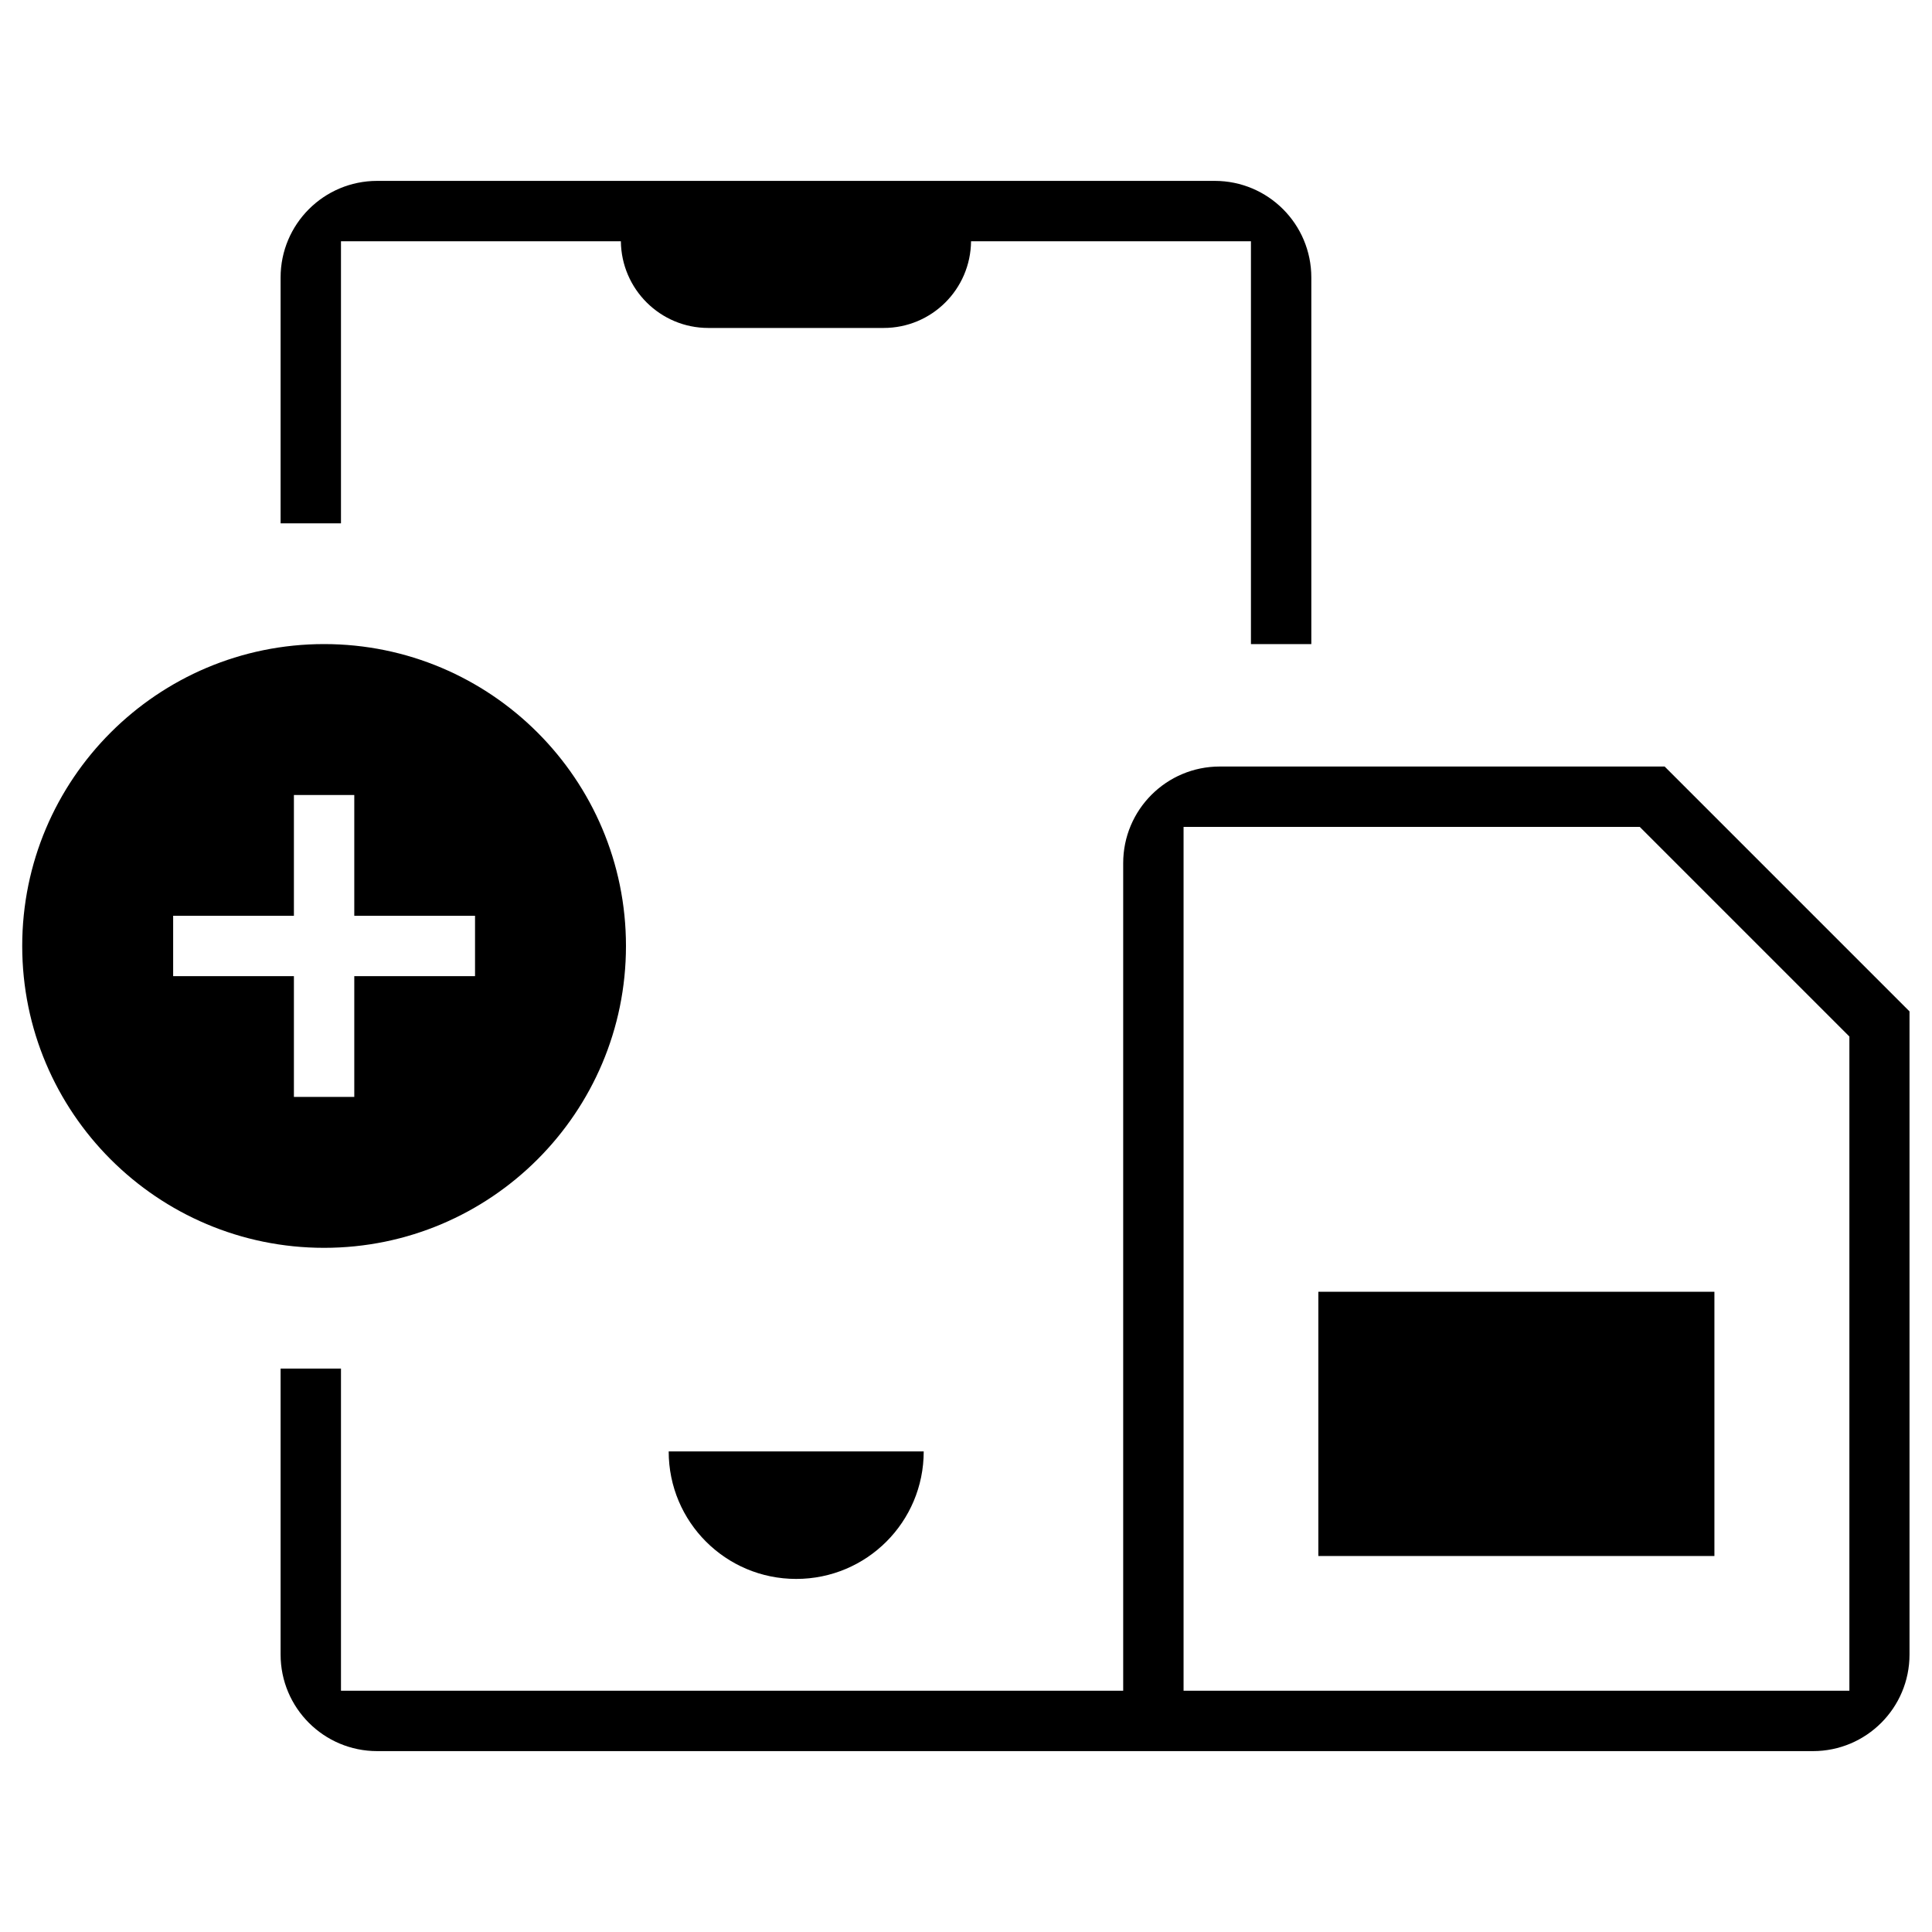 <svg width="80" height="80" viewBox="0 0 80 80" fill="none" xmlns="http://www.w3.org/2000/svg">
<path fill-rule="evenodd" clip-rule="evenodd" d="M14.119 9.99H25.709C25.729 11.97 27.339 13.58 29.329 13.58H36.589C38.579 13.58 40.189 11.98 40.209 9.99H51.799V26.67H54.299V11.49C54.299 9.28 52.509 7.49 50.299 7.49H15.619C13.409 7.49 11.619 9.28 11.619 11.49V21.67H14.119V9.99ZM32.969 65.38C35.889 65.38 38.249 63.02 38.249 60.1H27.689C27.689 63.02 30.049 65.38 32.969 65.38ZM50.509 31.74H68.929L79.069 41.88V68.51C79.069 70.72 77.279 72.51 75.069 72.51H15.619C13.409 72.51 11.619 70.72 11.619 68.51V56.67H14.119V70.01H46.509V35.74C46.509 33.53 48.299 31.74 50.509 31.74ZM49.009 70.01H76.579V42.92L67.899 34.24H49.009V70.01ZM70.99 53.49H54.59V64.43H70.99V53.49ZM25.92 39.17C25.92 46.07 20.32 51.67 13.42 51.67C6.52 51.67 0.92 46.07 0.92 39.17C0.92 32.27 6.52 26.67 13.42 26.67C20.32 26.67 25.92 32.27 25.92 39.17ZM12.17 37.92H7.17V40.42H12.17V45.42H14.67V40.42H19.67V37.92H14.67V32.92H12.17V37.92Z" fill="black"/>
</svg>
